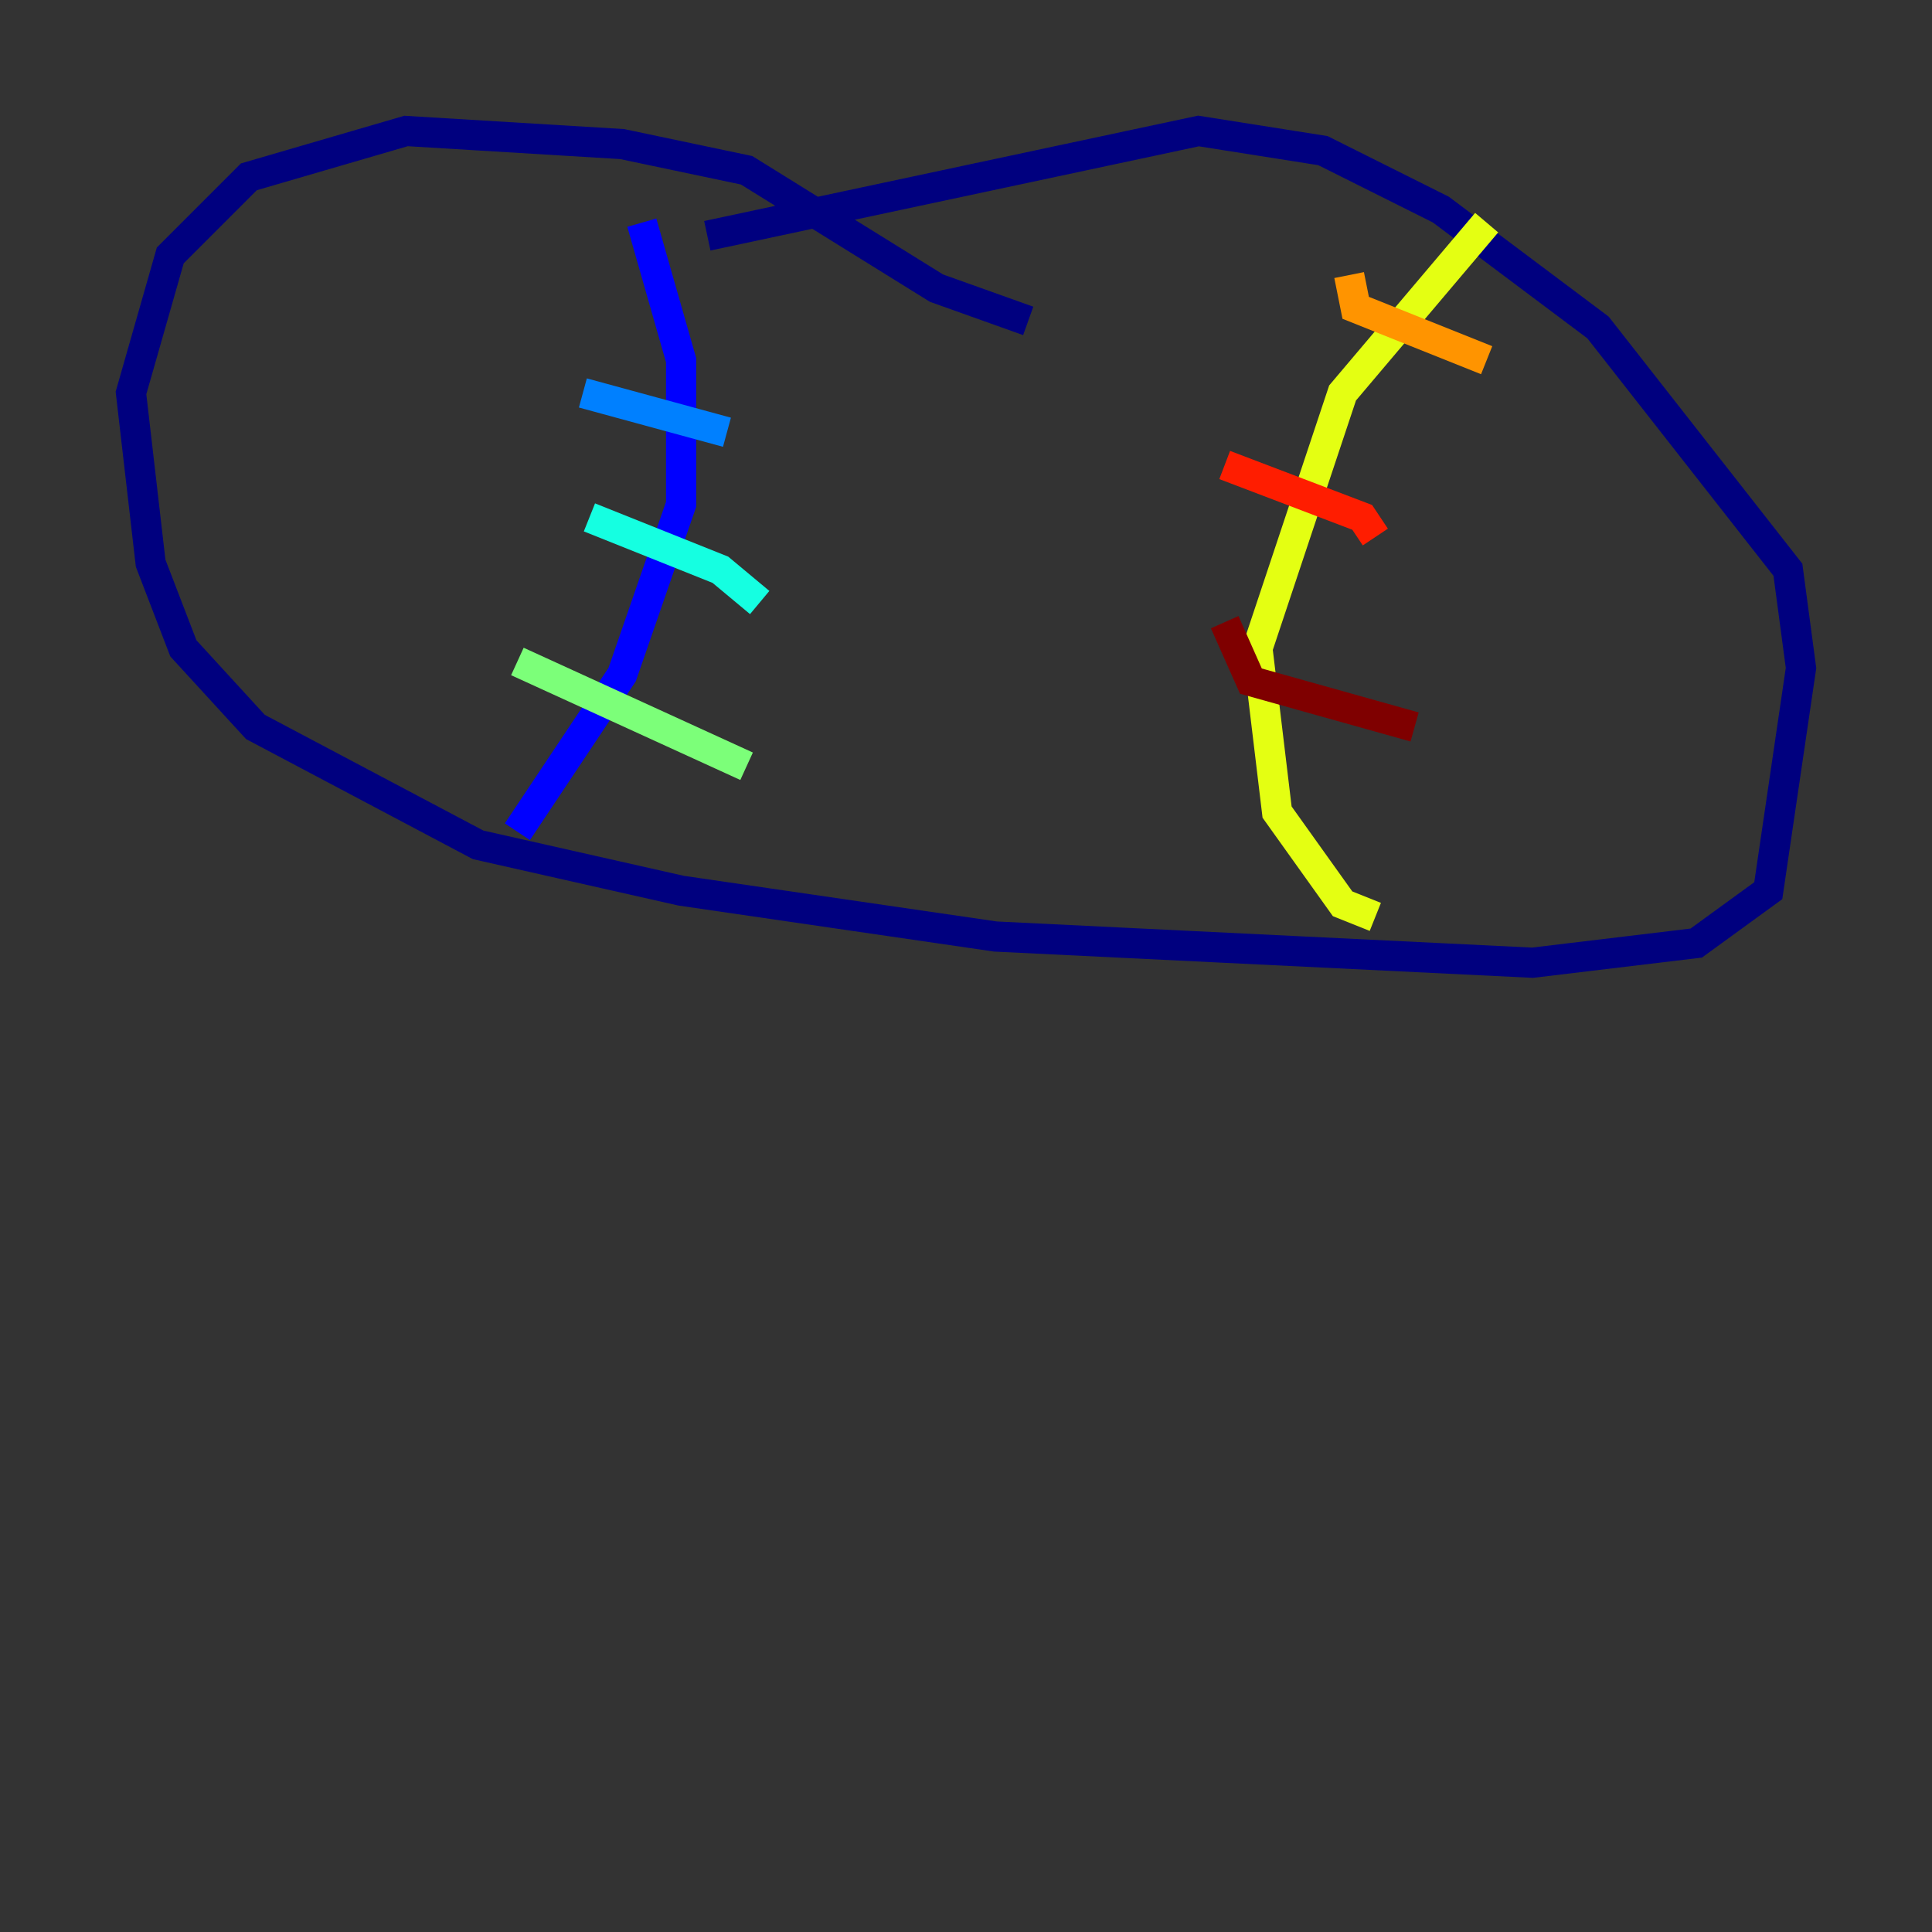 <?xml version="1.0" encoding="utf-8" ?>
<svg baseProfile="tiny" height="128" version="1.2" viewBox="0,0,128,128" width="128" xmlns="http://www.w3.org/2000/svg" xmlns:ev="http://www.w3.org/2001/xml-events" xmlns:xlink="http://www.w3.org/1999/xlink"><rect x="0" y="0" width="128" height="128" fill="#333333" stroke="none"/><defs /><polyline fill="none" points="68.122,21.261 62.047,19.091 49.464,11.281 41.22,9.546 26.902,8.678 16.488,11.715 11.281,16.922 8.678,26.034 9.98,37.315 12.149,42.956 16.922,48.163 31.675,55.973 45.125,59.01 65.953,62.047 101.532,63.783 112.38,62.481 117.153,59.01 119.322,44.258 118.454,37.749 105.871,21.695 95.458,13.885 87.647,9.98 79.403,8.678 46.861,15.62" stroke="#00007f" stroke-width="2" /><polyline fill="none" points="42.522,14.752 45.125,23.864 45.125,33.41 41.22,44.691 34.278,55.105" stroke="#0000ff" stroke-width="2" /><polyline fill="none" points="38.617,26.034 48.163,28.637" stroke="#0080ff" stroke-width="2" /><polyline fill="none" points="39.051,34.278 47.729,37.749 50.332,39.919" stroke="#15ffe1" stroke-width="2" /><polyline fill="none" points="34.278,43.824 49.464,50.766" stroke="#7cff79" stroke-width="2" /><polyline fill="none" points="98.495,14.752 88.949,26.034 83.308,42.956 84.61,53.803 88.949,59.878 91.119,60.746" stroke="#e4ff12" stroke-width="2" /><polyline fill="none" points="89.383,18.224 89.817,20.393 98.495,23.864" stroke="#ff9400" stroke-width="2" /><polyline fill="none" points="81.139,30.807 90.251,34.278 91.119,35.58" stroke="#ff1d00" stroke-width="2" /><polyline fill="none" points="81.139,41.22 82.875,45.125 93.722,48.163" stroke="#7f0000" stroke-width="2" /></svg>
